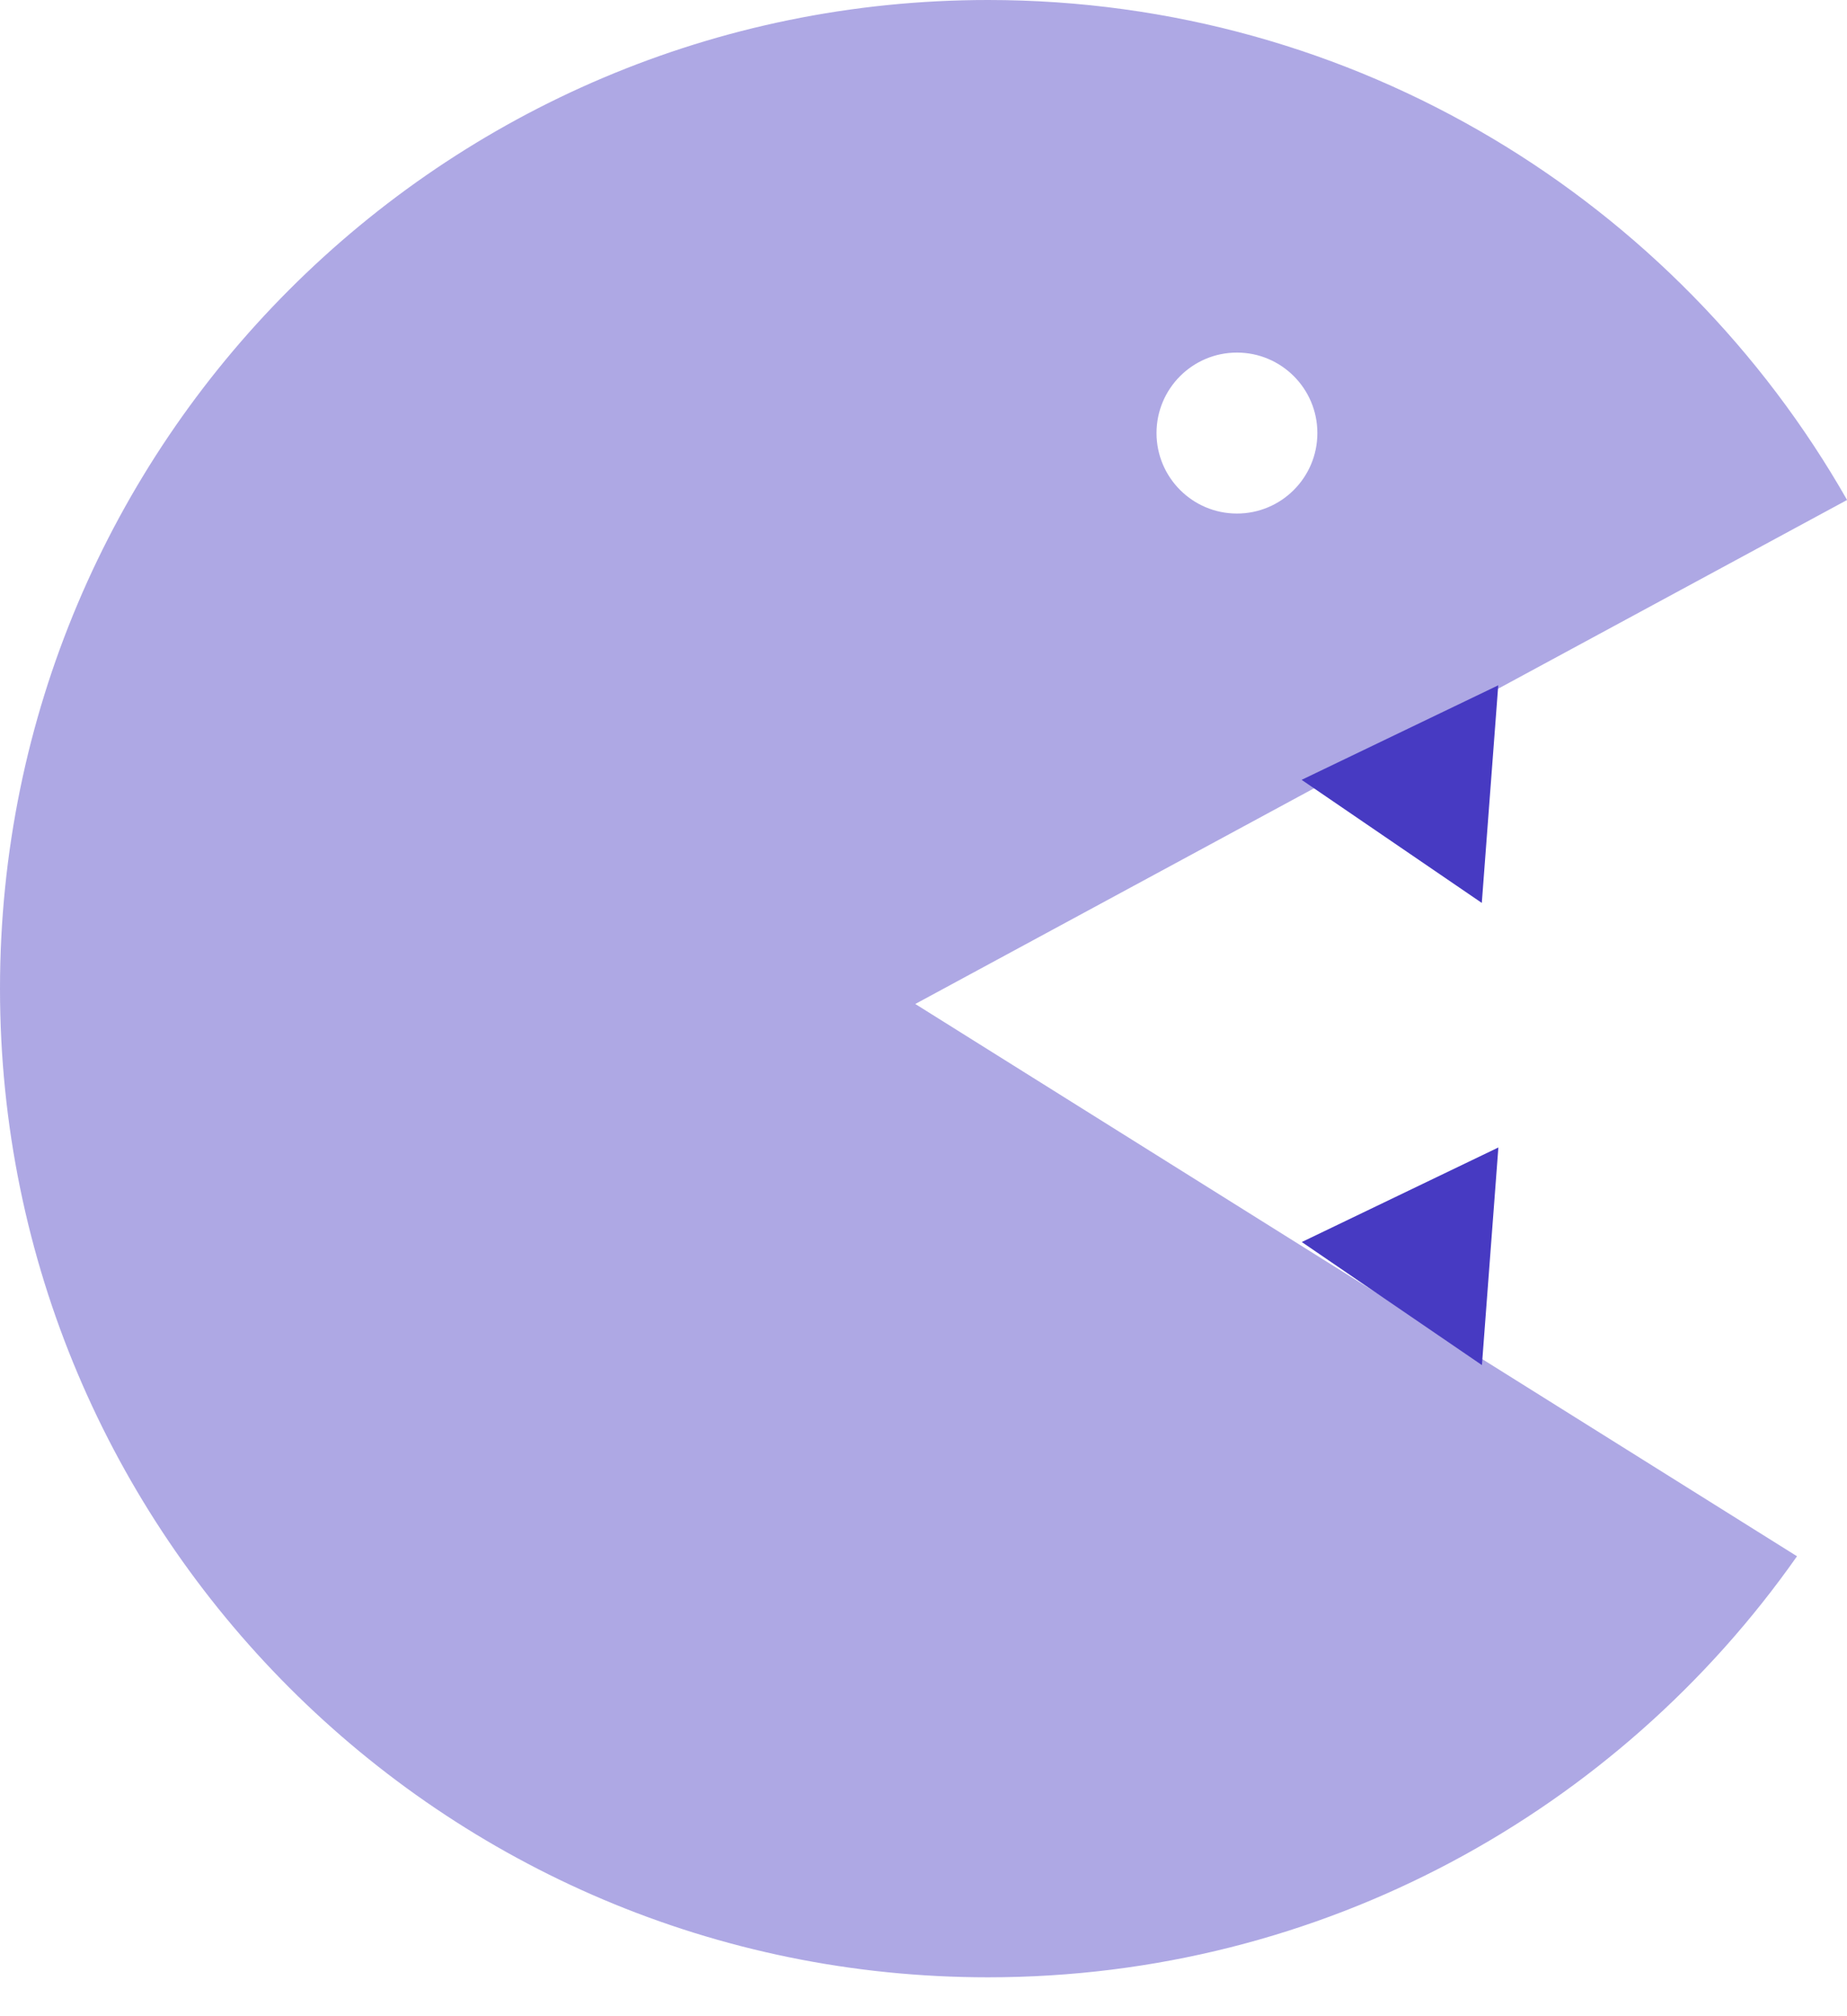 <svg width="44" height="48" viewBox="0 0 44 48" fill="none" xmlns="http://www.w3.org/2000/svg">
<path opacity="0.44" d="M23.537 0C32.304 6.25706e-06 39.952 4.794 44.002 11.903L21.804 23.902L42.809 37.05C38.551 43.111 31.507 47.074 23.537 47.074C10.538 47.074 9.27791e-06 36.536 0 23.537C0 10.538 10.538 0 23.537 0ZM29.467 8.394C28.409 8.394 27.551 9.252 27.551 10.31C27.551 11.367 28.409 12.226 29.467 12.226C30.525 12.226 31.383 11.368 31.383 10.31C31.383 9.252 30.525 8.394 29.467 8.394Z" fill="#473AC2"/>
<path d="M35.3 21.496L31.008 18.566L35.692 16.315L35.3 21.496Z" fill="#473AC2"/>
<path d="M35.303 32.499L31.012 29.569L35.695 27.318L35.303 32.499Z" fill="#473AC2"/>
</svg>
